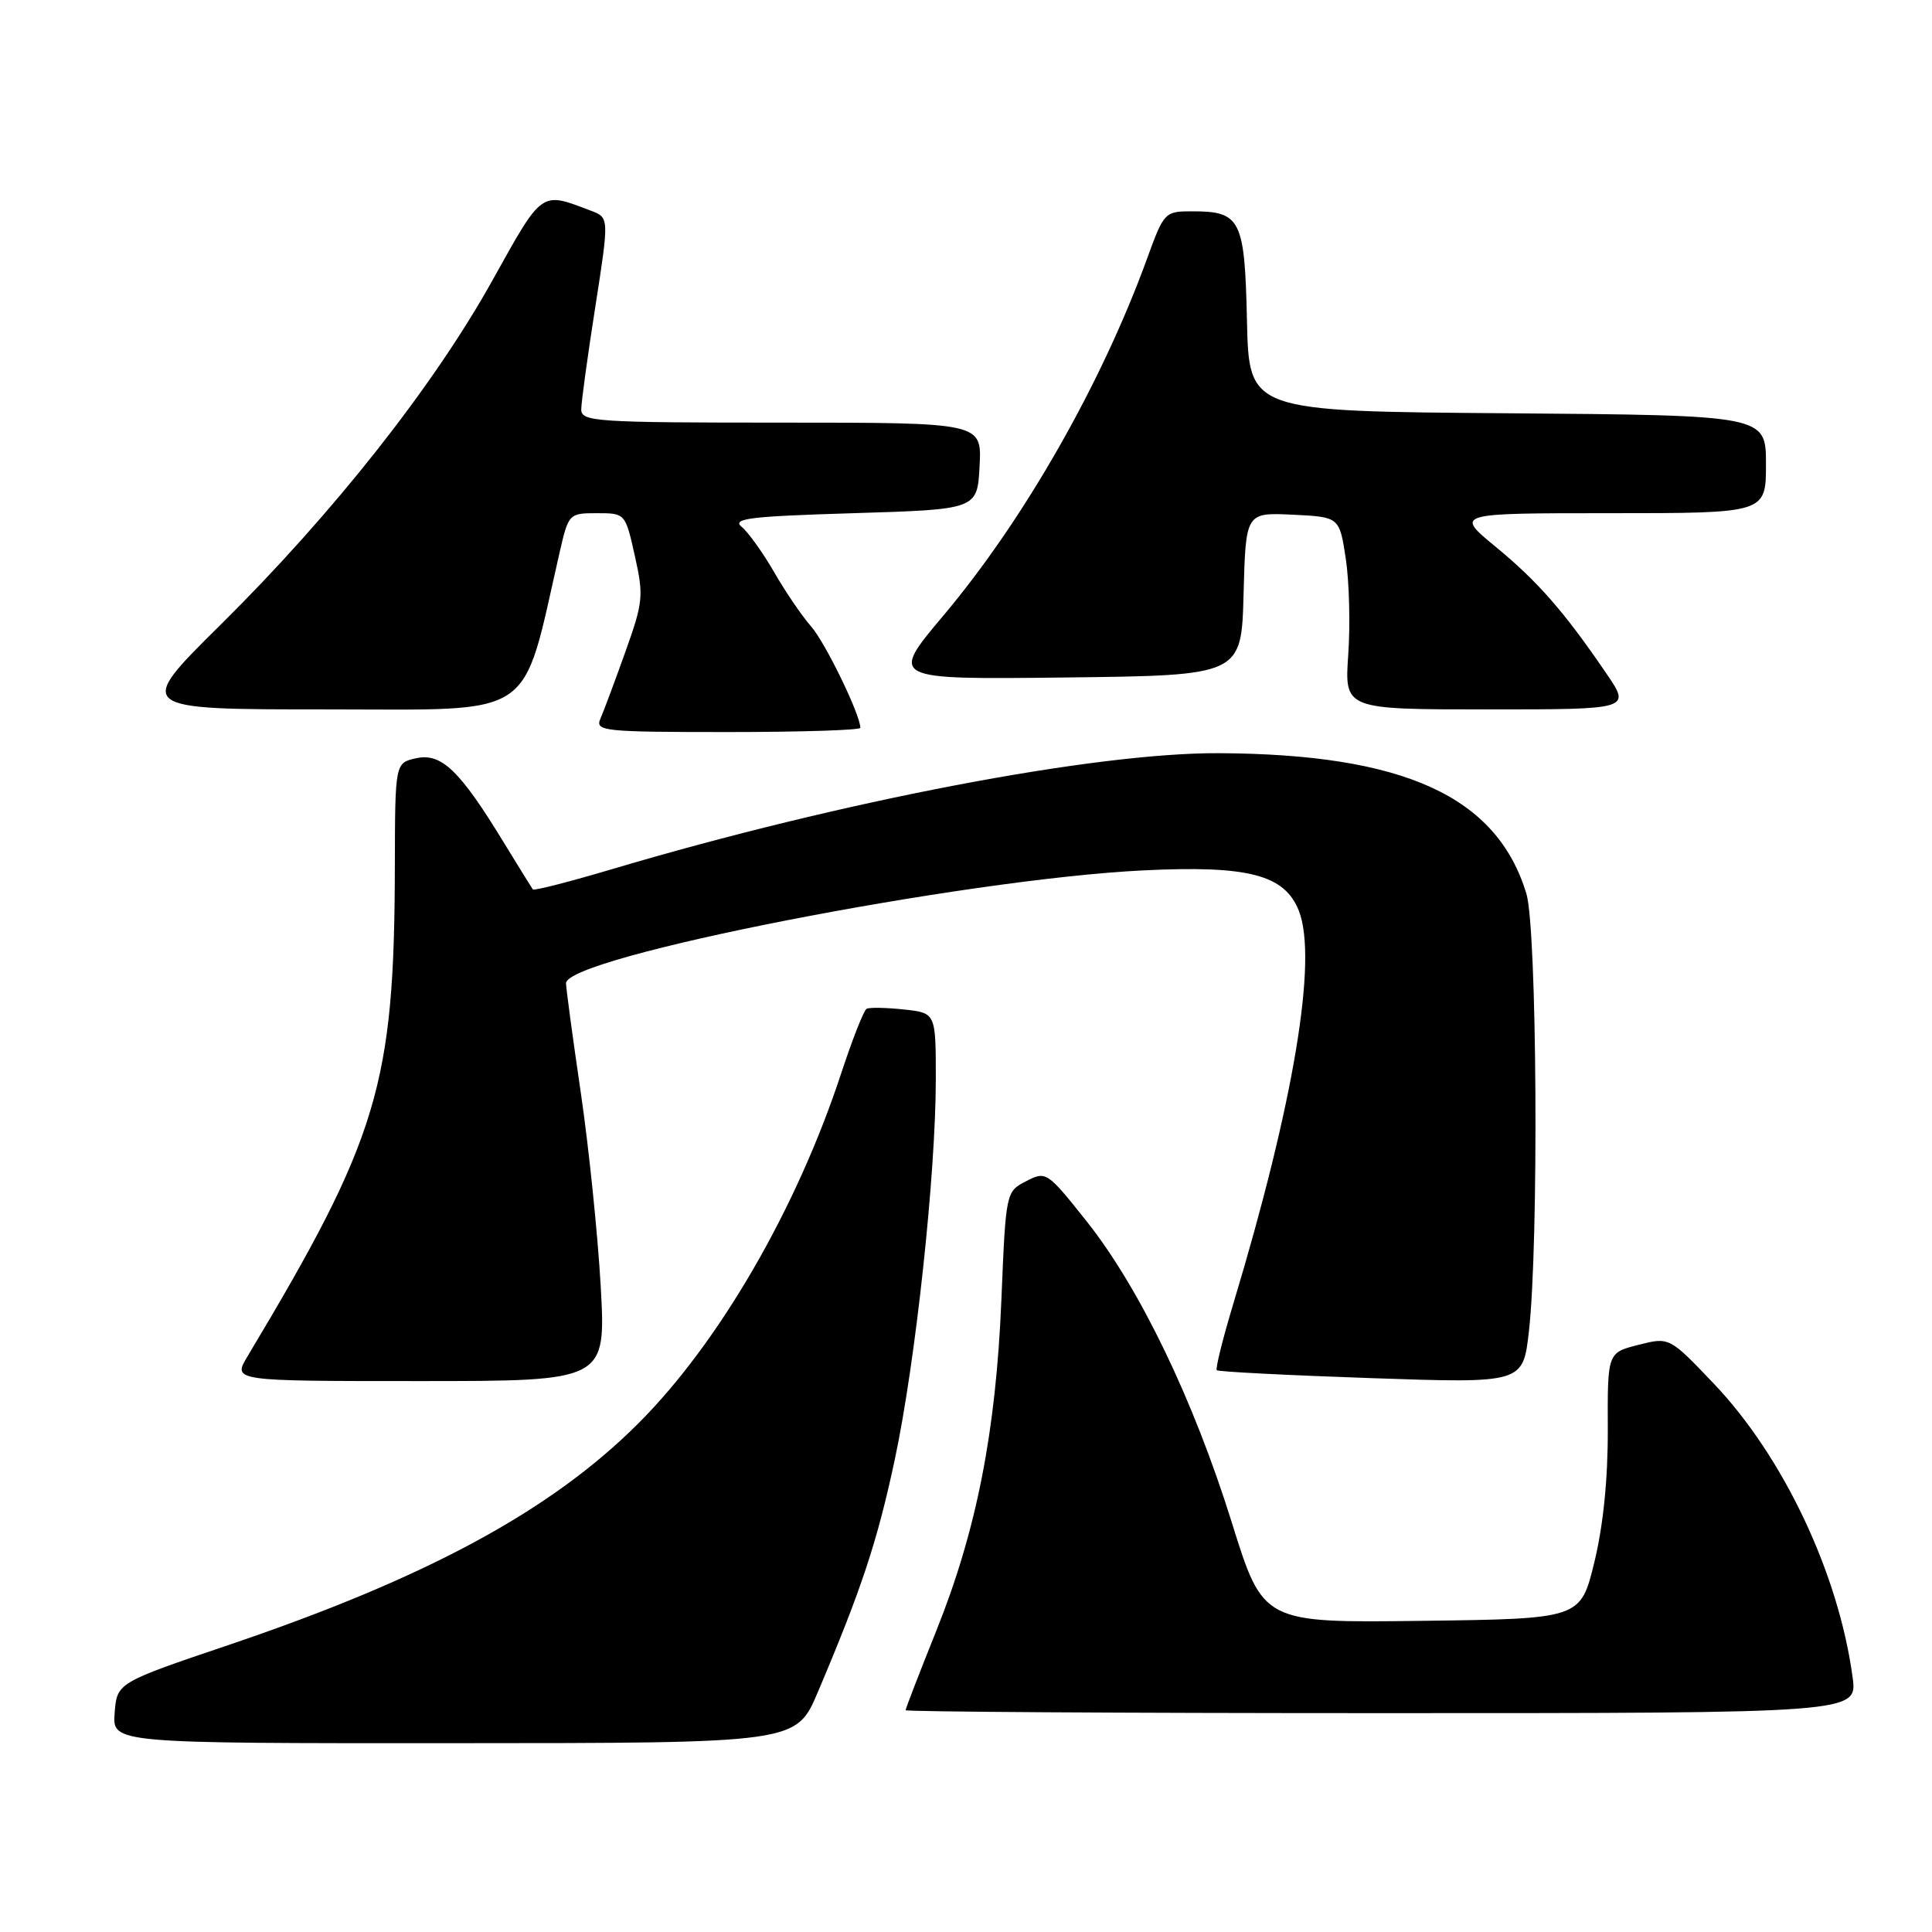 <?xml version="1.0" encoding="UTF-8" standalone="no"?>
<!DOCTYPE svg PUBLIC "-//W3C//DTD SVG 1.1//EN" "http://www.w3.org/Graphics/SVG/1.1/DTD/svg11.dtd" >
<svg xmlns="http://www.w3.org/2000/svg" xmlns:xlink="http://www.w3.org/1999/xlink" version="1.1" viewBox="0 0 256 256">
 <g >
 <path fill="currentColor"
d=" M 108.36 224.23 C 114.16 210.56 116.25 204.24 118.56 193.41 C 121.31 180.54 124.00 155.60 124.00 142.96 C 124.00 134.21 124.00 134.21 119.75 133.76 C 117.41 133.51 115.20 133.47 114.83 133.67 C 114.46 133.86 112.94 137.73 111.45 142.26 C 105.55 160.19 95.30 177.89 84.59 188.60 C 73.02 200.17 56.59 209.06 30.38 217.94 C 15.50 222.97 15.50 222.97 15.19 226.99 C 14.89 231.00 14.89 231.00 60.19 230.98 C 105.50 230.97 105.50 230.97 108.36 224.23 Z  M 245.48 222.25 C 243.63 208.51 236.31 193.02 227.08 183.33 C 221.20 177.16 221.20 177.16 217.10 178.20 C 213.00 179.24 213.00 179.24 213.04 189.37 C 213.07 195.91 212.44 202.15 211.26 207.00 C 209.43 214.50 209.43 214.50 188.40 214.77 C 167.37 215.04 167.37 215.04 163.23 201.77 C 158.15 185.48 151.01 170.67 143.97 161.81 C 138.74 155.24 138.61 155.15 135.96 156.52 C 133.29 157.90 133.28 157.95 132.69 172.20 C 131.97 189.71 129.40 202.79 124.06 216.10 C 121.83 221.66 120.00 226.39 120.00 226.61 C 120.00 226.82 148.38 227.00 183.06 227.00 C 246.12 227.00 246.12 227.00 245.48 222.25 Z  M 79.60 170.47 C 79.21 163.58 78.02 152.00 76.95 144.72 C 75.88 137.45 75.01 130.96 75.00 130.29 C 74.99 126.80 127.64 116.50 151.50 115.33 C 165.42 114.65 170.23 115.90 172.11 120.70 C 174.62 127.15 171.44 146.19 163.39 172.85 C 162.01 177.45 161.03 181.37 161.23 181.56 C 161.43 181.76 170.64 182.23 181.70 182.61 C 201.81 183.30 201.81 183.30 202.59 176.40 C 203.91 164.77 203.67 123.04 202.25 118.40 C 198.33 105.52 186.06 99.92 161.50 99.80 C 145.08 99.72 111.58 106.12 81.19 115.14 C 75.51 116.83 70.75 118.05 70.60 117.85 C 70.46 117.66 68.69 114.80 66.67 111.50 C 60.92 102.08 58.48 99.74 55.16 100.47 C 52.35 101.08 52.35 101.08 52.32 114.79 C 52.26 143.75 50.16 150.75 32.78 179.75 C 30.84 183.00 30.84 183.00 55.56 183.00 C 80.29 183.00 80.29 183.00 79.60 170.47 Z  M 114.00 96.44 C 114.00 94.70 109.35 85.13 107.47 83.00 C 106.26 81.62 104.06 78.40 102.59 75.83 C 101.11 73.27 99.18 70.57 98.30 69.83 C 96.93 68.71 99.23 68.42 113.09 68.00 C 129.50 67.50 129.50 67.50 129.80 61.75 C 130.10 56.00 130.10 56.00 103.55 56.00 C 78.93 56.00 77.00 55.87 77.02 54.25 C 77.02 53.29 77.86 47.18 78.88 40.67 C 80.72 28.84 80.72 28.84 78.32 27.93 C 71.59 25.37 71.96 25.11 65.21 37.22 C 57.40 51.24 44.12 68.05 29.26 82.75 C 17.88 94.00 17.88 94.00 43.33 94.00 C 71.41 94.00 69.03 95.61 74.14 73.25 C 75.33 68.06 75.39 68.00 79.10 68.00 C 82.85 68.00 82.86 68.01 84.12 73.66 C 85.31 78.95 85.22 79.80 82.85 86.41 C 81.46 90.31 79.97 94.29 79.55 95.25 C 78.84 96.88 80.00 97.00 96.39 97.00 C 106.08 97.00 114.00 96.75 114.00 96.44 Z  M 212.86 89.25 C 207.30 81.09 203.78 77.06 198.18 72.45 C 192.77 68.00 192.77 68.00 213.39 68.00 C 234.00 68.00 234.00 68.00 234.00 61.51 C 234.00 55.03 234.00 55.03 199.75 54.76 C 165.50 54.50 165.50 54.50 165.23 42.50 C 164.93 29.02 164.41 28.00 157.94 28.00 C 154.34 28.00 154.22 28.13 152.00 34.25 C 145.96 50.86 135.68 68.89 125.00 81.57 C 117.87 90.04 117.87 90.04 141.18 89.77 C 164.50 89.50 164.50 89.50 164.78 78.70 C 165.07 67.91 165.07 67.91 171.27 68.20 C 177.48 68.50 177.48 68.50 178.32 74.00 C 178.78 77.03 178.93 82.76 178.65 86.75 C 178.15 94.00 178.15 94.00 197.13 94.00 C 216.10 94.00 216.10 94.00 212.86 89.25 Z "/>
</g>
</svg>